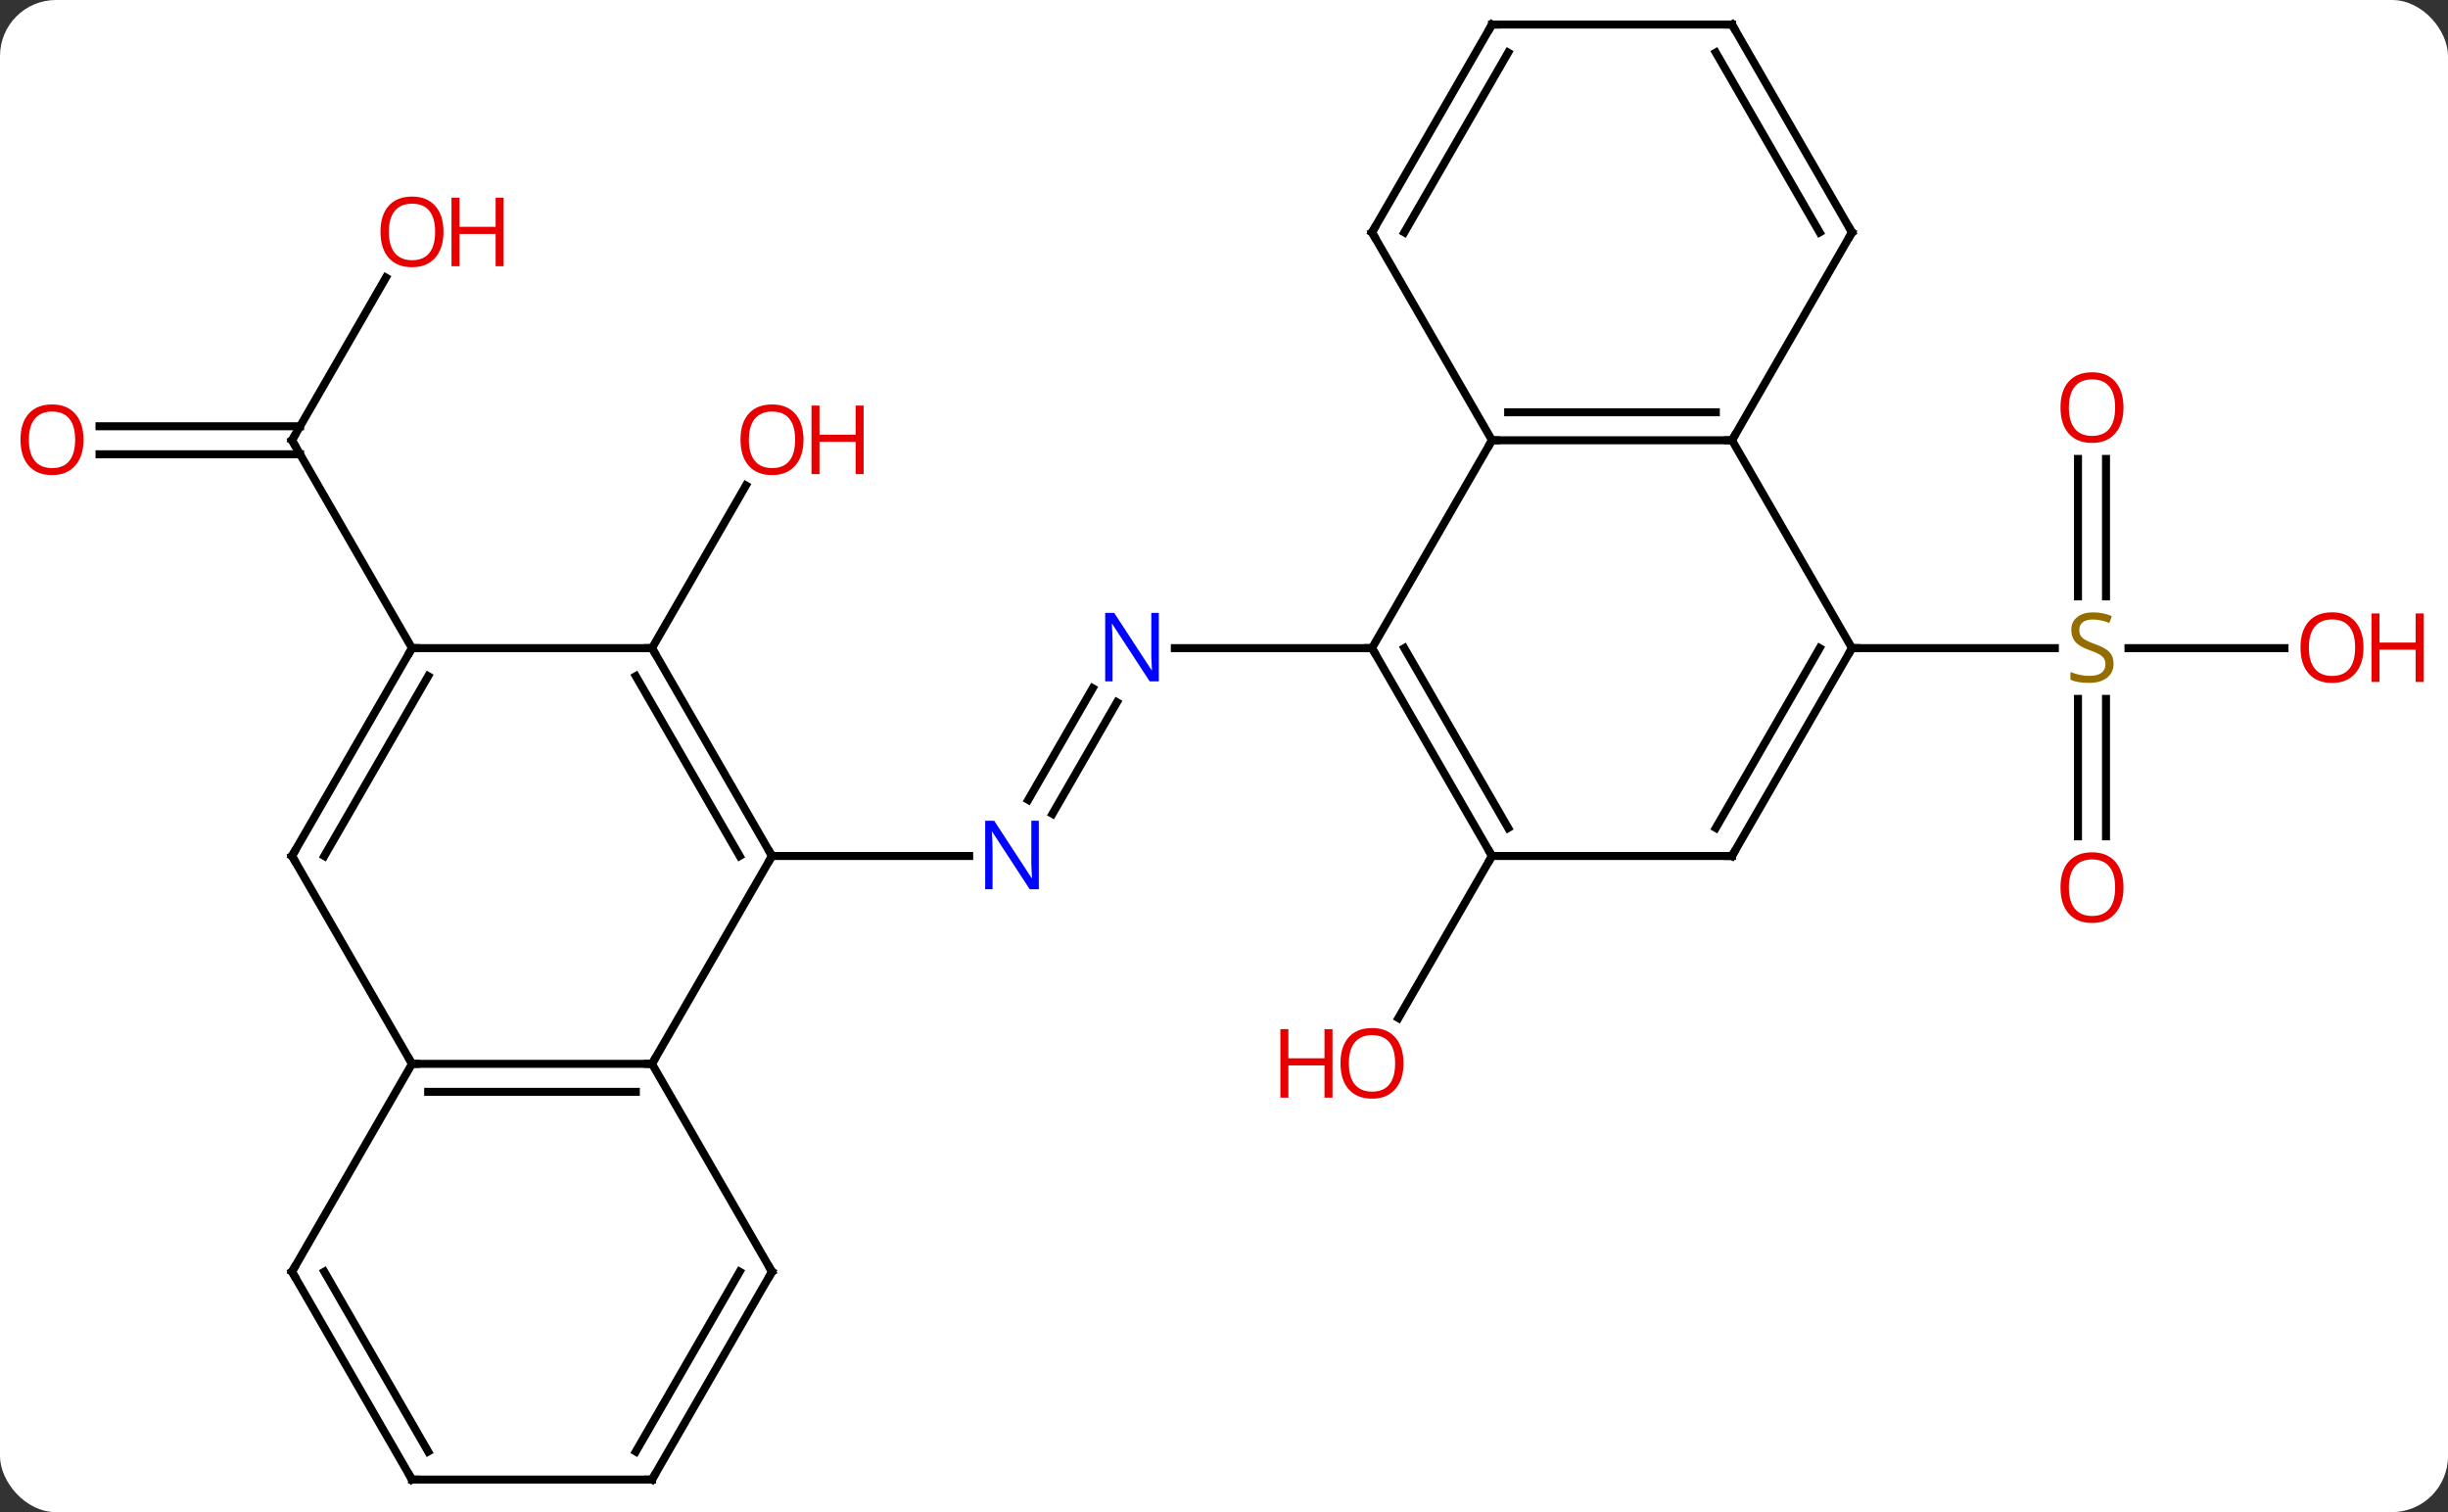 <svg width="306" viewBox="0 0 306 189" style="fill-opacity:1; color-rendering:auto; color-interpolation:auto; text-rendering:auto; stroke:black; stroke-linecap:square; stroke-miterlimit:10; shape-rendering:auto; stroke-opacity:1; fill:black; stroke-dasharray:none; font-weight:normal; stroke-width:1; font-family:'Open Sans'; font-style:normal; stroke-linejoin:miter; font-size:12; stroke-dashoffset:0; image-rendering:auto;" height="189" class="cas-substance-image" xmlns:xlink="http://www.w3.org/1999/xlink" xmlns="http://www.w3.org/2000/svg"><rect x="0" y="0" width="306" height="189" fill="#333333" stroke="none"/><svg class="cas-substance-single-component"><rect y="0" x="0" width="306" stroke="none" ry="7" rx="7" height="189" fill="white" class="cas-substance-group"/><svg y="0" x="0" width="306" viewBox="0 0 306 189" style="fill:black;" height="189" class="cas-substance-single-component-image"><svg><g><g transform="translate(149,94)" style="text-rendering:geometricPrecision; color-rendering:optimizeQuality; color-interpolation:linearRGB; stroke-linecap:butt; image-rendering:optimizeQuality;"><line y2="5.977" y1="-7.977" x2="-20.471" x1="-12.415" style="fill:none;"/><line y2="7.727" y1="-6.227" x2="-17.44" x1="-9.384" style="fill:none;"/><line y2="-12.99" y1="-12.99" x2="22.5" x1="-2.148" style="fill:none;"/><line y2="12.99" y1="12.99" x2="-52.5" x1="-27.852" style="fill:none;"/><line y2="-36.638" y1="-19.459" x2="114.25" x1="114.25" style="fill:none;"/><line y2="-36.638" y1="-19.459" x2="110.75" x1="110.75" style="fill:none;"/><line y2="10.533" y1="-6.646" x2="110.75" x1="110.75" style="fill:none;"/><line y2="10.533" y1="-6.646" x2="114.25" x1="114.25" style="fill:none;"/><line y2="-12.99" y1="-12.99" x2="136.562" x1="117.061" style="fill:none;"/><line y2="-12.99" y1="-12.99" x2="82.5" x1="107.857" style="fill:none;"/><line y2="12.99" y1="33.248" x2="37.5" x1="25.803" style="fill:none;"/><line y2="-12.99" y1="-33.322" x2="-67.5" x1="-55.761" style="fill:none;"/><line y2="-59.305" y1="-38.97" x2="-100.761" x1="-112.5" style="fill:none;"/><line y2="-40.72" y1="-40.72" x2="-136.562" x1="-111.49" style="fill:none;"/><line y2="-37.22" y1="-37.22" x2="-136.562" x1="-111.49" style="fill:none;"/><line y2="-12.99" y1="-38.97" x2="-97.5" x1="-112.5" style="fill:none;"/><line y2="-38.97" y1="-38.97" x2="67.5" x1="37.5" style="fill:none;"/><line y2="-42.47" y1="-42.47" x2="65.479" x1="39.521" style="fill:none;"/><line y2="-12.99" y1="-38.97" x2="22.5" x1="37.5" style="fill:none;"/><line y2="-64.953" y1="-38.97" x2="22.5" x1="37.5" style="fill:none;"/><line y2="-12.99" y1="-38.97" x2="82.5" x1="67.5" style="fill:none;"/><line y2="-64.953" y1="-38.97" x2="82.5" x1="67.5" style="fill:none;"/><line y2="12.99" y1="-12.99" x2="37.5" x1="22.5" style="fill:none;"/><line y2="9.49" y1="-12.99" x2="39.521" x1="26.541" style="fill:none;"/><line y2="-90.933" y1="-64.953" x2="37.5" x1="22.5" style="fill:none;"/><line y2="-87.433" y1="-64.953" x2="39.521" x1="26.541" style="fill:none;"/><line y2="12.99" y1="-12.99" x2="67.5" x1="82.5" style="fill:none;"/><line y2="9.49" y1="-12.99" x2="65.479" x1="78.459" style="fill:none;"/><line y2="-90.933" y1="-64.953" x2="67.5" x1="82.5" style="fill:none;"/><line y2="-87.433" y1="-64.953" x2="65.479" x1="78.459" style="fill:none;"/><line y2="12.99" y1="12.99" x2="67.5" x1="37.5" style="fill:none;"/><line y2="-90.933" y1="-90.933" x2="67.5" x1="37.5" style="fill:none;"/><line y2="38.97" y1="12.99" x2="-67.5" x1="-52.5" style="fill:none;"/><line y2="-12.99" y1="12.99" x2="-67.5" x1="-52.5" style="fill:none;"/><line y2="-9.49" y1="12.99" x2="-69.521" x1="-56.541" style="fill:none;"/><line y2="38.97" y1="38.97" x2="-97.5" x1="-67.5" style="fill:none;"/><line y2="42.47" y1="42.47" x2="-95.479" x1="-69.521" style="fill:none;"/><line y2="64.953" y1="38.97" x2="-52.5" x1="-67.5" style="fill:none;"/><line y2="-12.99" y1="-12.99" x2="-97.5" x1="-67.5" style="fill:none;"/><line y2="12.99" y1="38.97" x2="-112.5" x1="-97.5" style="fill:none;"/><line y2="64.953" y1="38.97" x2="-112.5" x1="-97.5" style="fill:none;"/><line y2="90.933" y1="64.953" x2="-67.5" x1="-52.5" style="fill:none;"/><line y2="87.433" y1="64.953" x2="-69.521" x1="-56.541" style="fill:none;"/><line y2="12.99" y1="-12.99" x2="-112.5" x1="-97.5" style="fill:none;"/><line y2="12.99" y1="-9.49" x2="-108.459" x1="-95.479" style="fill:none;"/><line y2="90.933" y1="64.953" x2="-97.5" x1="-112.5" style="fill:none;"/><line y2="87.433" y1="64.953" x2="-95.479" x1="-108.459" style="fill:none;"/><line y2="90.933" y1="90.933" x2="-97.5" x1="-67.5" style="fill:none;"/></g><g transform="translate(149,94)" style="fill:rgb(0,5,255); text-rendering:geometricPrecision; color-rendering:optimizeQuality; image-rendering:optimizeQuality; font-family:'Open Sans'; stroke:rgb(0,5,255); color-interpolation:linearRGB;"><path style="stroke:none;" d="M-4.148 -8.834 L-5.289 -8.834 L-9.977 -16.021 L-10.023 -16.021 Q-9.93 -14.756 -9.93 -13.709 L-9.93 -8.834 L-10.852 -8.834 L-10.852 -17.396 L-9.727 -17.396 L-5.055 -10.24 L-5.008 -10.24 Q-5.008 -10.396 -5.055 -11.256 Q-5.102 -12.115 -5.086 -12.49 L-5.086 -17.396 L-4.148 -17.396 L-4.148 -8.834 Z"/><path style="stroke:none;" d="M-19.148 17.146 L-20.289 17.146 L-24.977 9.959 L-25.023 9.959 Q-24.93 11.224 -24.93 12.271 L-24.93 17.146 L-25.852 17.146 L-25.852 8.584 L-24.727 8.584 L-20.055 15.74 L-20.008 15.74 Q-20.008 15.584 -20.055 14.724 Q-20.102 13.865 -20.086 13.49 L-20.086 8.584 L-19.148 8.584 L-19.148 17.146 Z"/><path style="fill:rgb(148,108,0); stroke:none;" d="M115.195 -11.053 Q115.195 -9.928 114.375 -9.287 Q113.555 -8.646 112.148 -8.646 Q110.617 -8.646 109.805 -9.053 L109.805 -10.006 Q110.336 -9.787 110.953 -9.654 Q111.57 -9.521 112.18 -9.521 Q113.18 -9.521 113.68 -9.904 Q114.18 -10.287 114.18 -10.959 Q114.18 -11.396 114 -11.685 Q113.82 -11.974 113.406 -12.217 Q112.992 -12.459 112.133 -12.756 Q110.945 -13.178 110.43 -13.763 Q109.914 -14.349 109.914 -15.303 Q109.914 -16.287 110.656 -16.873 Q111.398 -17.459 112.633 -17.459 Q113.898 -17.459 114.977 -16.99 L114.664 -16.131 Q113.602 -16.568 112.602 -16.568 Q111.805 -16.568 111.359 -16.232 Q110.914 -15.896 110.914 -15.287 Q110.914 -14.849 111.078 -14.56 Q111.242 -14.271 111.633 -14.037 Q112.023 -13.803 112.836 -13.506 Q114.18 -13.037 114.688 -12.482 Q115.195 -11.928 115.195 -11.053 Z"/><path style="fill:rgb(230,0,0); stroke:none;" d="M116.438 -43.06 Q116.438 -40.998 115.398 -39.818 Q114.359 -38.638 112.516 -38.638 Q110.625 -38.638 109.594 -39.803 Q108.562 -40.967 108.562 -43.076 Q108.562 -45.17 109.594 -46.318 Q110.625 -47.467 112.516 -47.467 Q114.375 -47.467 115.406 -46.295 Q116.438 -45.123 116.438 -43.06 ZM109.609 -43.06 Q109.609 -41.326 110.352 -40.42 Q111.094 -39.513 112.516 -39.513 Q113.938 -39.513 114.664 -40.412 Q115.391 -41.31 115.391 -43.06 Q115.391 -44.795 114.664 -45.685 Q113.938 -46.576 112.516 -46.576 Q111.094 -46.576 110.352 -45.678 Q109.609 -44.779 109.609 -43.06 Z"/><path style="fill:rgb(230,0,0); stroke:none;" d="M116.438 16.94 Q116.438 19.002 115.398 20.182 Q114.359 21.362 112.516 21.362 Q110.625 21.362 109.594 20.198 Q108.562 19.033 108.562 16.924 Q108.562 14.83 109.594 13.682 Q110.625 12.533 112.516 12.533 Q114.375 12.533 115.406 13.705 Q116.438 14.877 116.438 16.94 ZM109.609 16.94 Q109.609 18.674 110.352 19.58 Q111.094 20.487 112.516 20.487 Q113.938 20.487 114.664 19.588 Q115.391 18.69 115.391 16.94 Q115.391 15.205 114.664 14.315 Q113.938 13.424 112.516 13.424 Q111.094 13.424 110.352 14.322 Q109.609 15.221 109.609 16.94 Z"/><path style="fill:rgb(230,0,0); stroke:none;" d="M146.438 -13.06 Q146.438 -10.998 145.398 -9.818 Q144.359 -8.638 142.516 -8.638 Q140.625 -8.638 139.594 -9.803 Q138.562 -10.967 138.562 -13.076 Q138.562 -15.17 139.594 -16.318 Q140.625 -17.467 142.516 -17.467 Q144.375 -17.467 145.406 -16.295 Q146.438 -15.123 146.438 -13.06 ZM139.609 -13.06 Q139.609 -11.326 140.352 -10.42 Q141.094 -9.513 142.516 -9.513 Q143.938 -9.513 144.664 -10.412 Q145.391 -11.31 145.391 -13.06 Q145.391 -14.795 144.664 -15.685 Q143.938 -16.576 142.516 -16.576 Q141.094 -16.576 140.352 -15.678 Q139.609 -14.779 139.609 -13.06 Z"/><path style="fill:rgb(230,0,0); stroke:none;" d="M153.953 -8.763 L152.953 -8.763 L152.953 -12.795 L148.438 -12.795 L148.438 -8.763 L147.438 -8.763 L147.438 -17.326 L148.438 -17.326 L148.438 -13.685 L152.953 -13.685 L152.953 -17.326 L153.953 -17.326 L153.953 -8.763 Z"/><path style="fill:rgb(230,0,0); stroke:none;" d="M26.438 38.9 Q26.438 40.962 25.398 42.142 Q24.359 43.322 22.516 43.322 Q20.625 43.322 19.594 42.157 Q18.562 40.993 18.562 38.884 Q18.562 36.79 19.594 35.642 Q20.625 34.493 22.516 34.493 Q24.375 34.493 25.406 35.665 Q26.438 36.837 26.438 38.9 ZM19.609 38.9 Q19.609 40.634 20.352 41.54 Q21.094 42.447 22.516 42.447 Q23.938 42.447 24.664 41.548 Q25.391 40.65 25.391 38.9 Q25.391 37.165 24.664 36.275 Q23.938 35.384 22.516 35.384 Q21.094 35.384 20.352 36.282 Q19.609 37.181 19.609 38.9 Z"/><path style="fill:rgb(230,0,0); stroke:none;" d="M17.562 43.197 L16.562 43.197 L16.562 39.165 L12.047 39.165 L12.047 43.197 L11.047 43.197 L11.047 34.634 L12.047 34.634 L12.047 38.275 L16.562 38.275 L16.562 34.634 L17.562 34.634 L17.562 43.197 Z"/><path style="fill:rgb(230,0,0); stroke:none;" d="M-48.562 -39.04 Q-48.562 -36.978 -49.602 -35.798 Q-50.641 -34.618 -52.484 -34.618 Q-54.375 -34.618 -55.406 -35.782 Q-56.438 -36.947 -56.438 -39.056 Q-56.438 -41.15 -55.406 -42.298 Q-54.375 -43.447 -52.484 -43.447 Q-50.625 -43.447 -49.594 -42.275 Q-48.562 -41.103 -48.562 -39.04 ZM-55.391 -39.04 Q-55.391 -37.306 -54.648 -36.4 Q-53.906 -35.493 -52.484 -35.493 Q-51.062 -35.493 -50.336 -36.392 Q-49.609 -37.29 -49.609 -39.04 Q-49.609 -40.775 -50.336 -41.665 Q-51.062 -42.556 -52.484 -42.556 Q-53.906 -42.556 -54.648 -41.657 Q-55.391 -40.759 -55.391 -39.04 Z"/><path style="fill:rgb(230,0,0); stroke:none;" d="M-41.047 -34.743 L-42.047 -34.743 L-42.047 -38.775 L-46.562 -38.775 L-46.562 -34.743 L-47.562 -34.743 L-47.562 -43.306 L-46.562 -43.306 L-46.562 -39.665 L-42.047 -39.665 L-42.047 -43.306 L-41.047 -43.306 L-41.047 -34.743 Z"/></g><g transform="translate(149,94)" style="stroke-linecap:butt; text-rendering:geometricPrecision; color-rendering:optimizeQuality; image-rendering:optimizeQuality; font-family:'Open Sans'; color-interpolation:linearRGB; stroke-miterlimit:5;"><path style="fill:none;" d="M-112.25 -39.403 L-112.5 -38.97 L-112.25 -38.537"/><path style="fill:rgb(230,0,0); stroke:none;" d="M-93.562 -65.023 Q-93.562 -62.961 -94.602 -61.781 Q-95.641 -60.601 -97.484 -60.601 Q-99.375 -60.601 -100.406 -61.766 Q-101.438 -62.93 -101.438 -65.039 Q-101.438 -67.133 -100.406 -68.281 Q-99.375 -69.43 -97.484 -69.43 Q-95.625 -69.43 -94.594 -68.258 Q-93.562 -67.086 -93.562 -65.023 ZM-100.391 -65.023 Q-100.391 -63.289 -99.648 -62.383 Q-98.906 -61.476 -97.484 -61.476 Q-96.062 -61.476 -95.336 -62.375 Q-94.609 -63.273 -94.609 -65.023 Q-94.609 -66.758 -95.336 -67.648 Q-96.062 -68.539 -97.484 -68.539 Q-98.906 -68.539 -99.648 -67.641 Q-100.391 -66.742 -100.391 -65.023 Z"/><path style="fill:rgb(230,0,0); stroke:none;" d="M-86.047 -60.726 L-87.047 -60.726 L-87.047 -64.758 L-91.562 -64.758 L-91.562 -60.726 L-92.562 -60.726 L-92.562 -69.289 L-91.562 -69.289 L-91.562 -65.648 L-87.047 -65.648 L-87.047 -69.289 L-86.047 -69.289 L-86.047 -60.726 Z"/><path style="fill:rgb(230,0,0); stroke:none;" d="M-138.562 -39.04 Q-138.562 -36.978 -139.602 -35.798 Q-140.641 -34.618 -142.484 -34.618 Q-144.375 -34.618 -145.406 -35.782 Q-146.438 -36.947 -146.438 -39.056 Q-146.438 -41.15 -145.406 -42.298 Q-144.375 -43.447 -142.484 -43.447 Q-140.625 -43.447 -139.594 -42.275 Q-138.562 -41.103 -138.562 -39.04 ZM-145.391 -39.04 Q-145.391 -37.306 -144.648 -36.4 Q-143.906 -35.493 -142.484 -35.493 Q-141.062 -35.493 -140.336 -36.392 Q-139.609 -37.29 -139.609 -39.04 Q-139.609 -40.775 -140.336 -41.665 Q-141.062 -42.556 -142.484 -42.556 Q-143.906 -42.556 -144.648 -41.657 Q-145.391 -40.759 -145.391 -39.04 Z"/><path style="fill:none;" d="M38 -38.97 L37.5 -38.97 L37.25 -38.537"/><path style="fill:none;" d="M67 -38.97 L67.5 -38.97 L67.75 -39.403"/><path style="fill:none;" d="M22.75 -12.557 L22.5 -12.99 L22 -12.99"/><path style="fill:none;" d="M22.75 -64.52 L22.5 -64.953 L22.75 -65.386"/><path style="fill:none;" d="M82.25 -12.557 L82.5 -12.99 L83 -12.99"/><path style="fill:none;" d="M82.25 -64.52 L82.5 -64.953 L82.25 -65.386"/><path style="fill:none;" d="M37.25 12.557 L37.5 12.99 L37.25 13.423"/><path style="fill:none;" d="M37.25 -90.5 L37.5 -90.933 L38 -90.933"/><path style="fill:none;" d="M67.75 12.557 L67.5 12.99 L67 12.99"/><path style="fill:none;" d="M67.75 -90.5 L67.5 -90.933 L67 -90.933"/><path style="fill:none;" d="M-52.75 12.557 L-52.5 12.99 L-52.75 13.423"/><path style="fill:none;" d="M-68 38.97 L-67.5 38.97 L-67.25 38.537"/><path style="fill:none;" d="M-67.25 -12.557 L-67.5 -12.99 L-68 -12.99"/><path style="fill:none;" d="M-97 38.97 L-97.5 38.97 L-97.75 38.537"/><path style="fill:none;" d="M-52.75 64.52 L-52.5 64.953 L-52.75 65.386"/><path style="fill:none;" d="M-97.75 -12.557 L-97.5 -12.99 L-97 -12.99"/><path style="fill:none;" d="M-112.25 13.423 L-112.5 12.99 L-112.25 12.557"/><path style="fill:none;" d="M-112.25 64.52 L-112.5 64.953 L-112.25 65.386"/><path style="fill:none;" d="M-67.25 90.5 L-67.5 90.933 L-68 90.933"/><path style="fill:none;" d="M-97.75 90.5 L-97.5 90.933 L-97 90.933"/></g></g></svg></svg></svg></svg>
